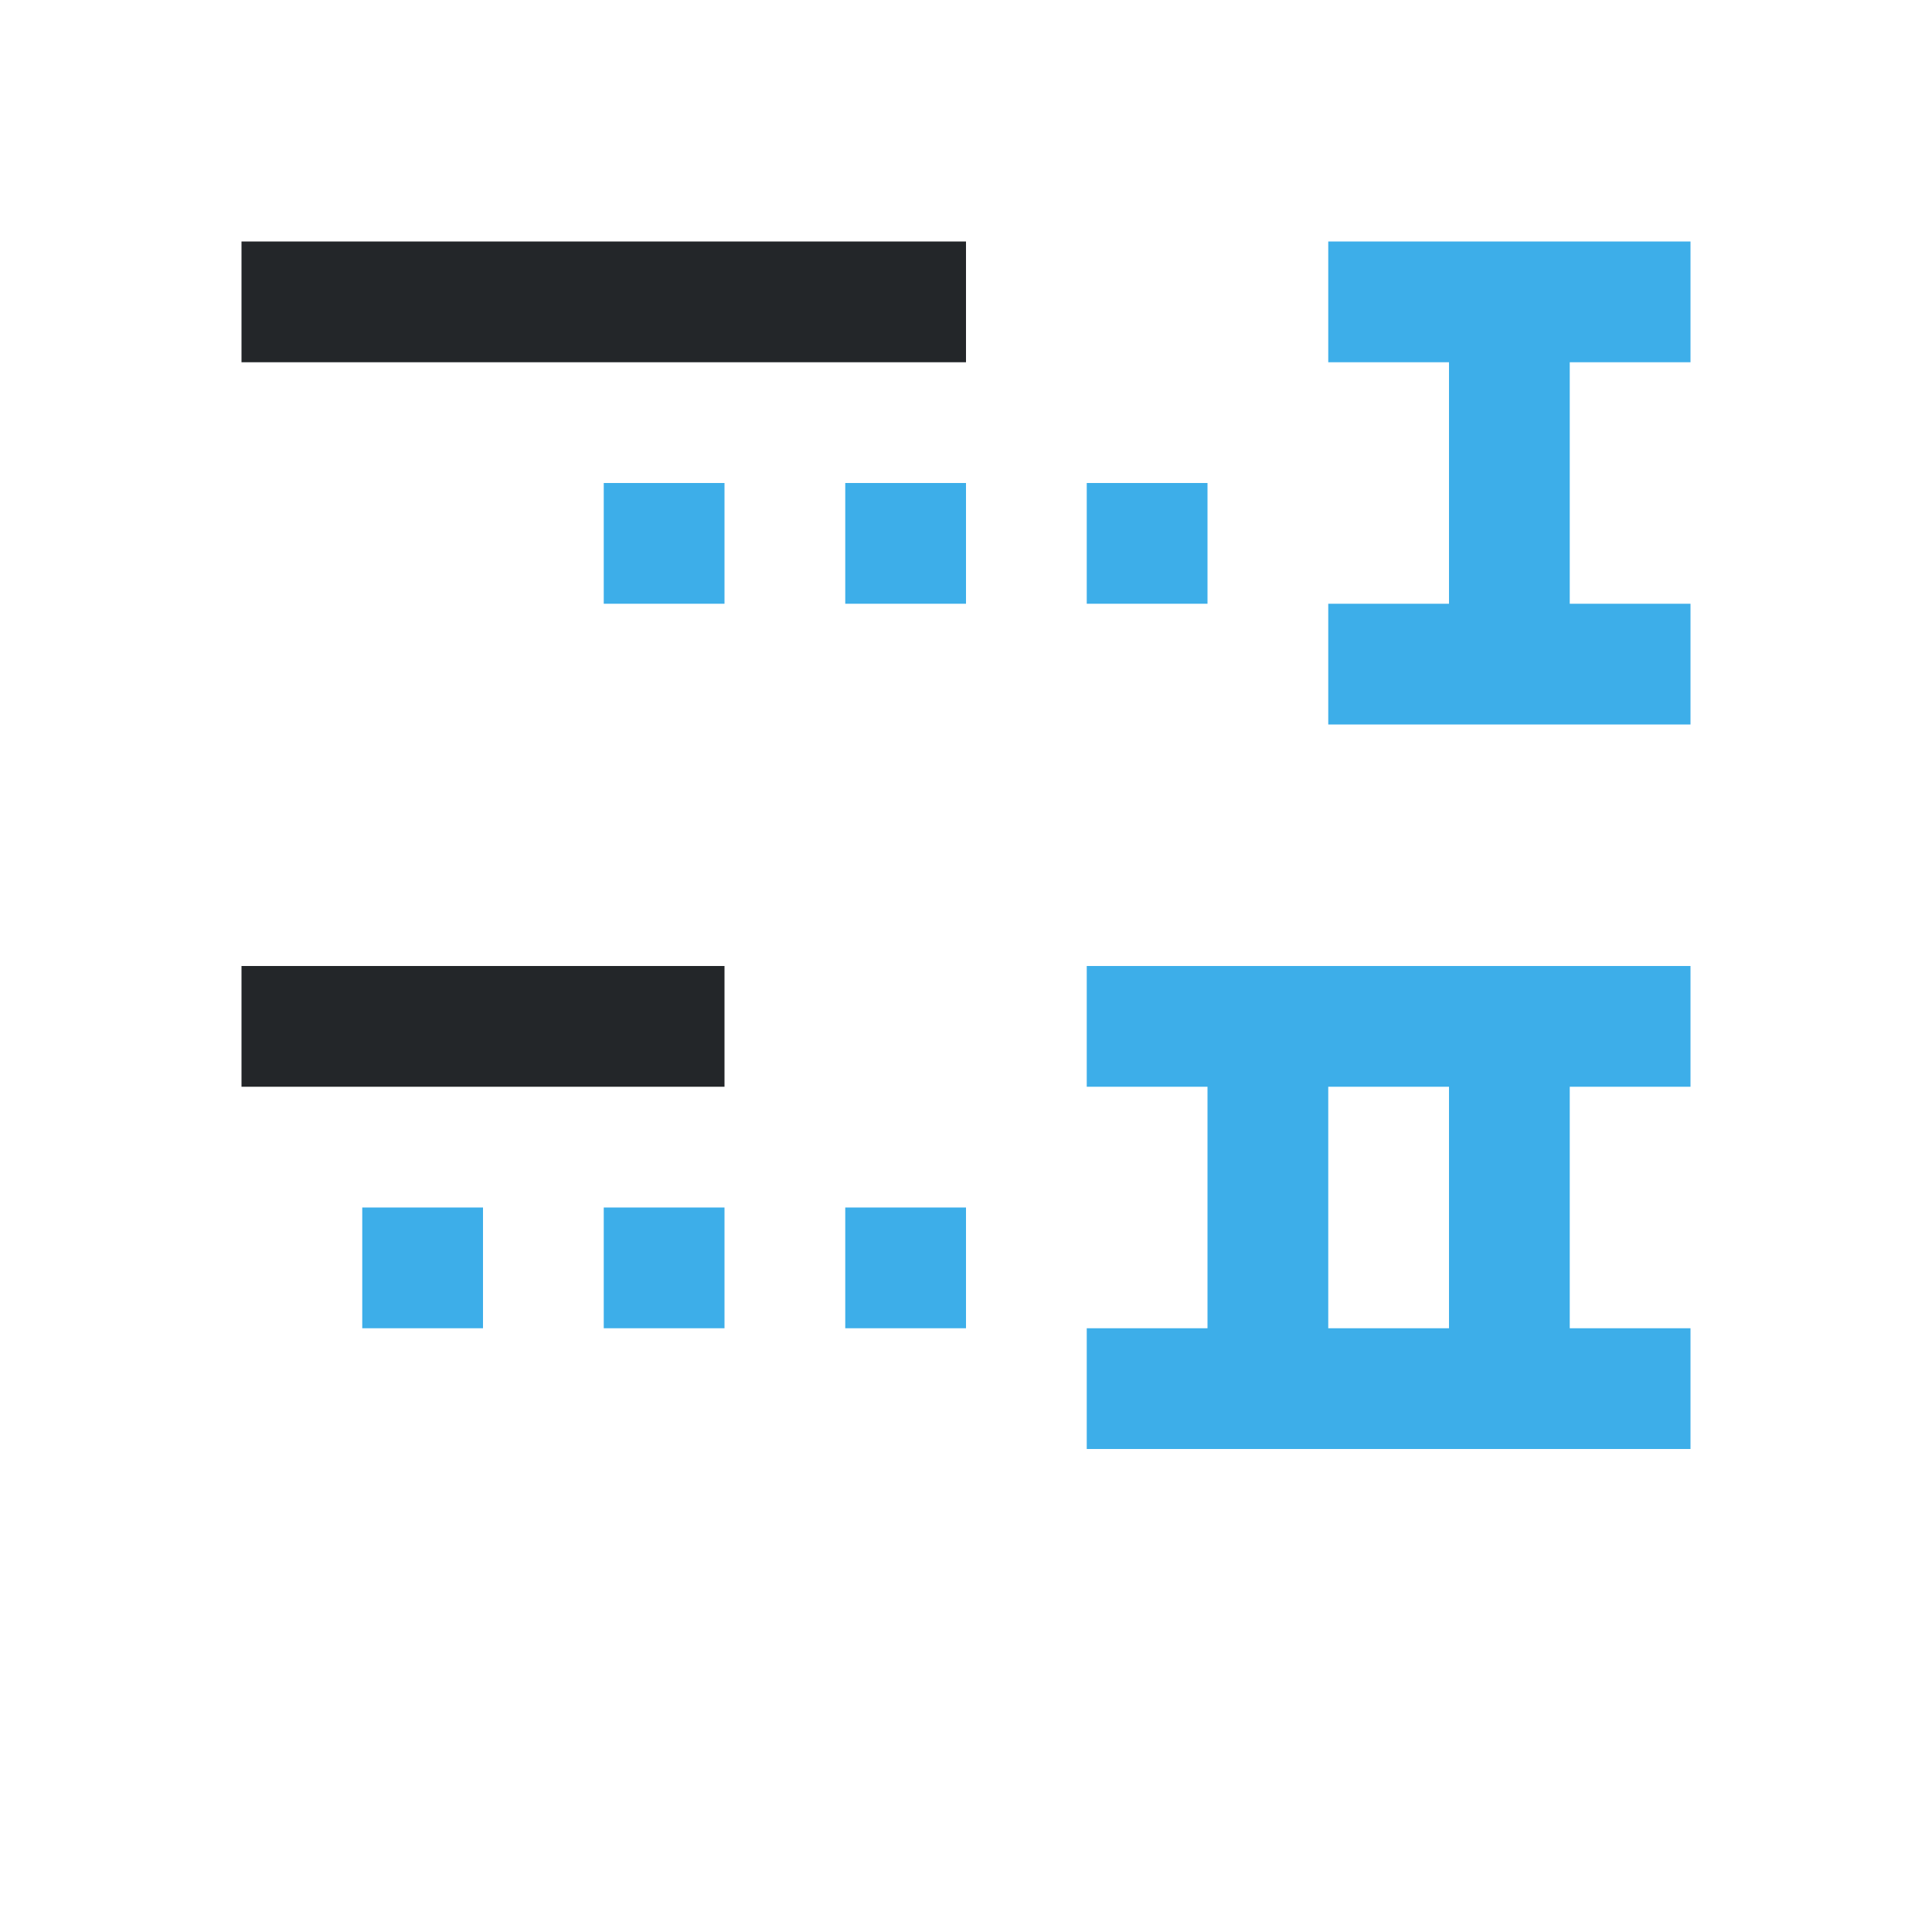 <svg viewBox="0 0 16 16" xmlns="http://www.w3.org/2000/svg"><path d="m2 2v1h6v-1zm0 6v1h4v-1z" fill="#232629"/><path d="m11 2v1h1v2h-1v1h3v-1h-1v-2h1v-1zm-6 2v1h1v-1zm2 0v1h1v-1zm2 0v1h1v-1zm0 4v1h1v2h-1v1h2 1 2v-1h-1v-2h1v-1h-2-1zm2 1h1v2h-1zm-8 1v1h1v-1zm2 0v1h1v-1zm2 0v1h1v-1z" fill="#3daee9"/></svg>